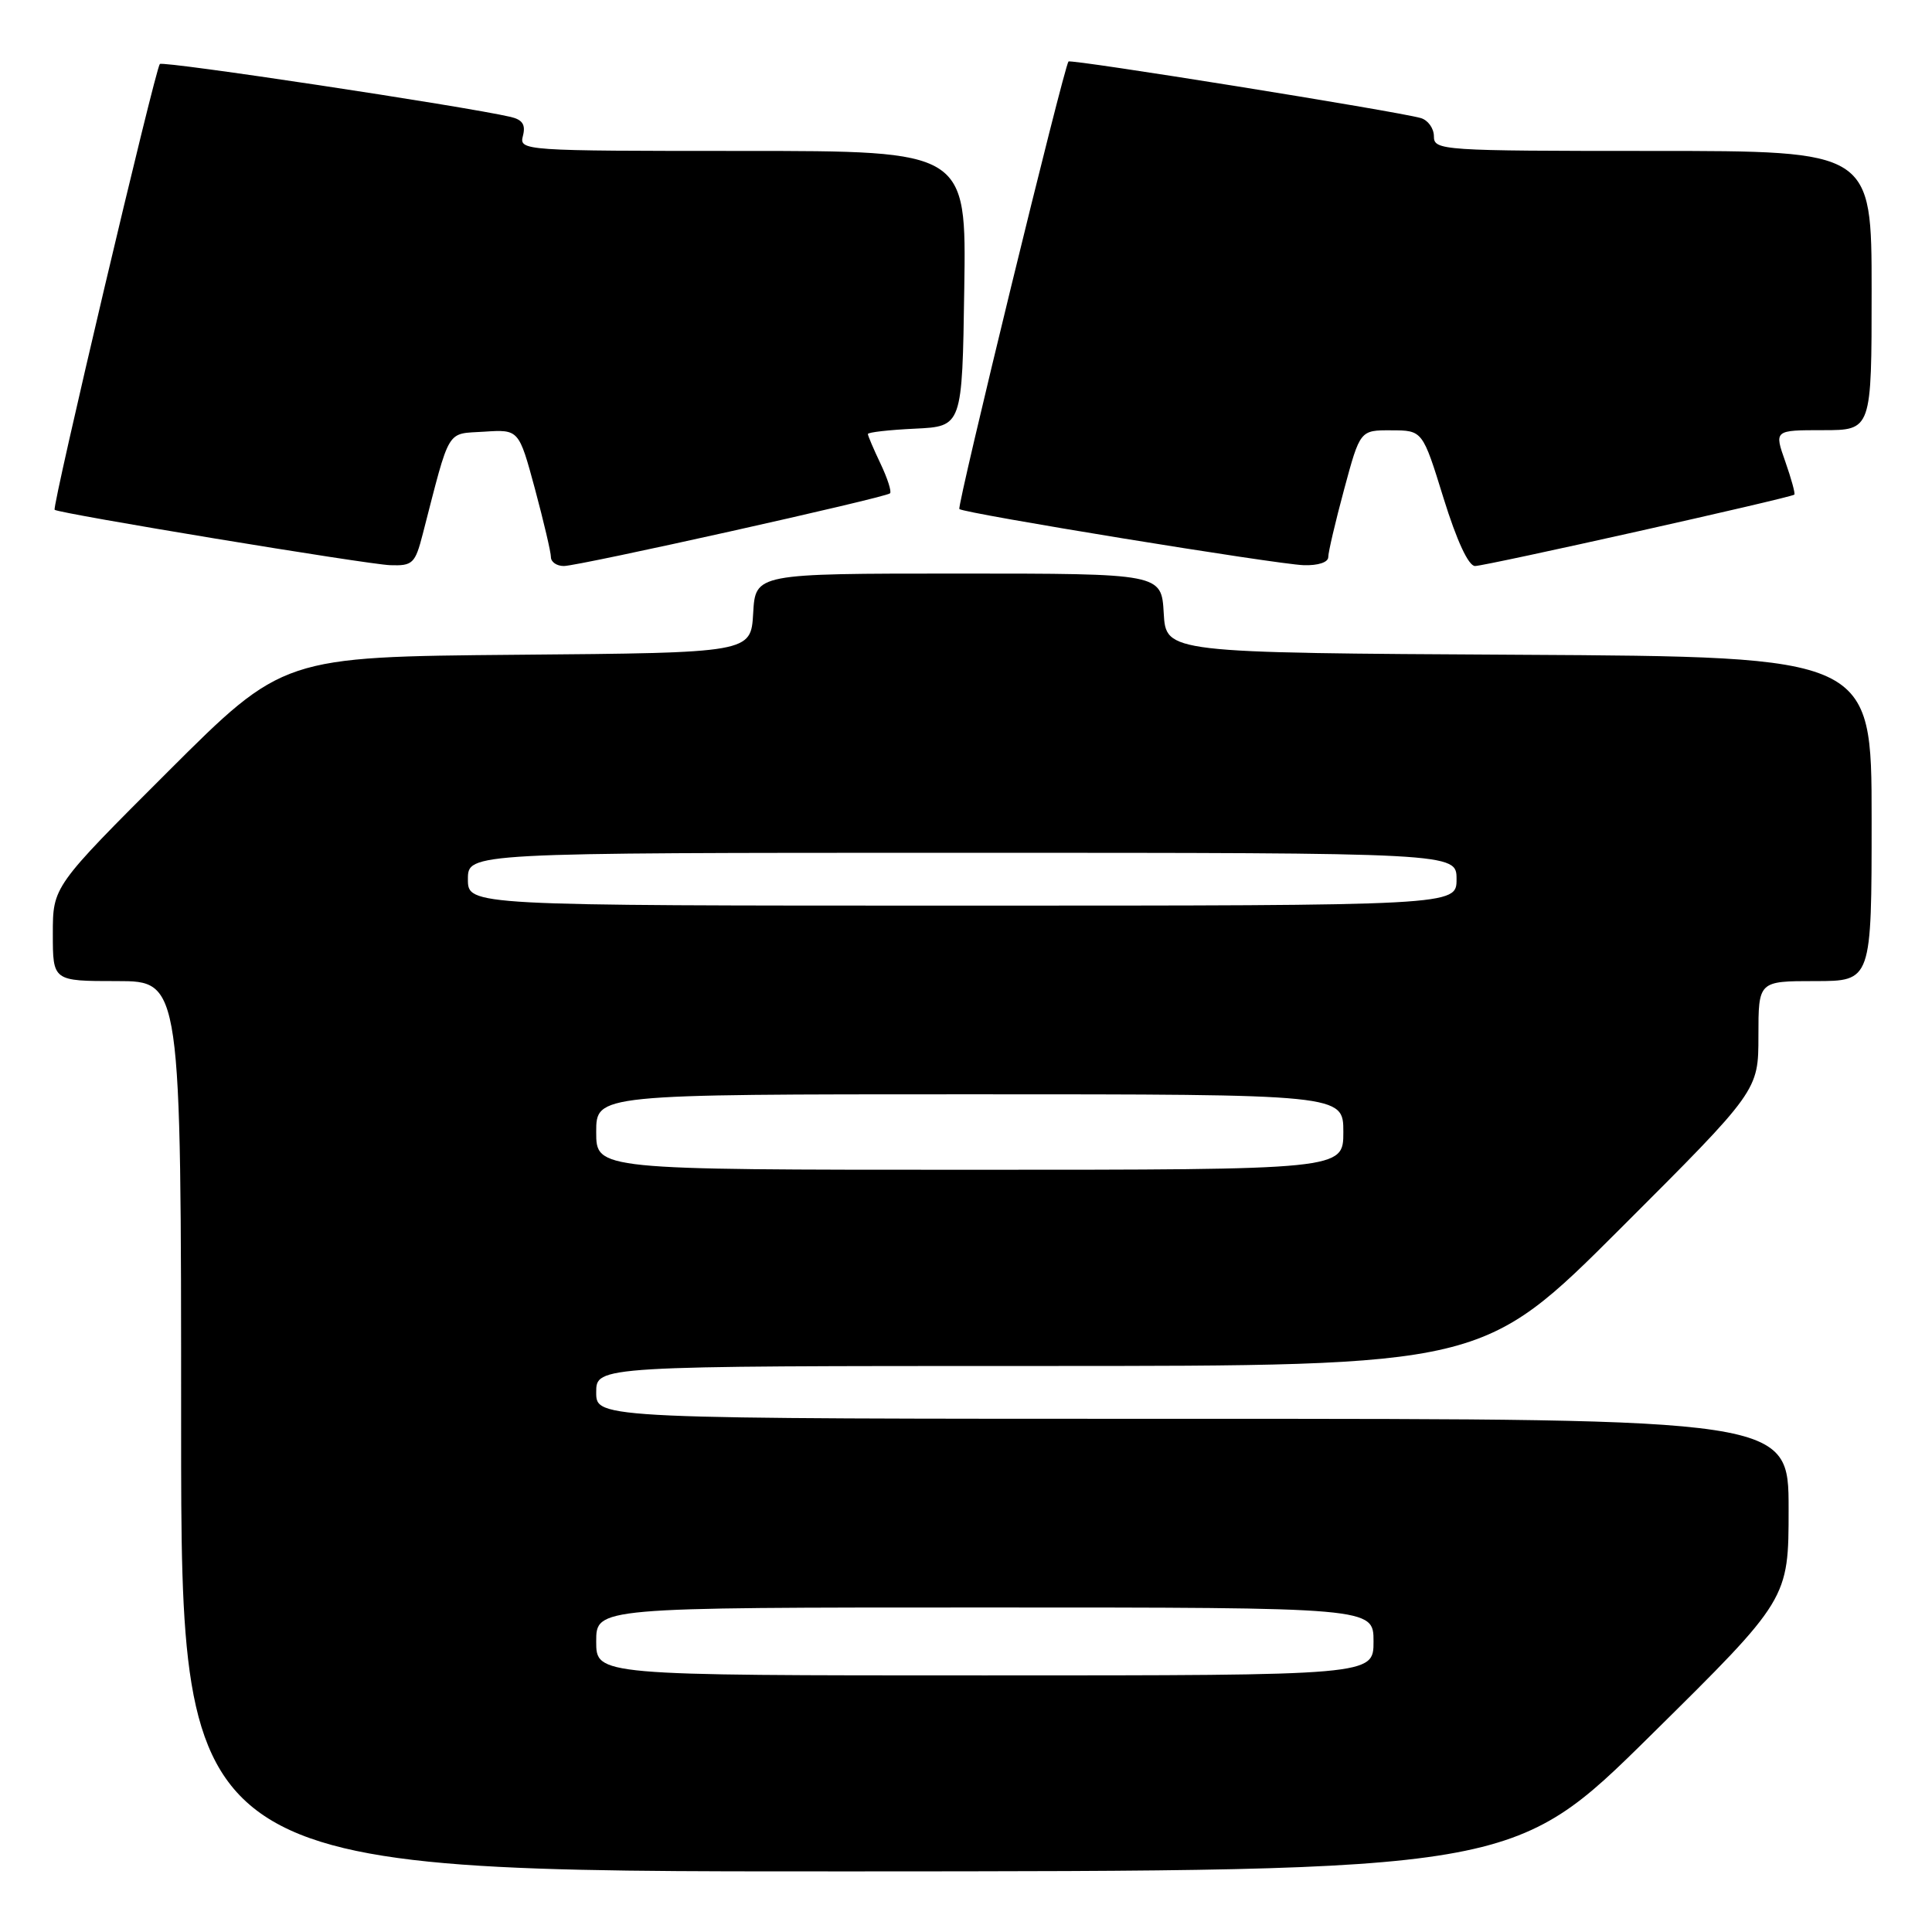 <?xml version="1.0" encoding="UTF-8" standalone="no"?>
<!DOCTYPE svg PUBLIC "-//W3C//DTD SVG 1.1//EN" "http://www.w3.org/Graphics/SVG/1.1/DTD/svg11.dtd" >
<svg xmlns="http://www.w3.org/2000/svg" xmlns:xlink="http://www.w3.org/1999/xlink" version="1.1" viewBox="0 0 256 256">
 <g >
 <path fill="currentColor"
d=" M 218.75 229.92 C 237.00 211.90 237.00 211.90 237.00 199.95 C 237.00 188.00 237.00 188.00 158.00 188.00 C 79.00 188.00 79.00 188.00 79.00 184.50 C 79.00 181.00 79.00 181.00 137.74 181.00 C 196.48 181.00 196.48 181.00 214.74 162.76 C 233.00 144.52 233.00 144.52 233.00 137.26 C 233.00 130.00 233.00 130.00 240.50 130.00 C 248.00 130.00 248.00 130.00 248.00 108.51 C 248.00 87.02 248.00 87.02 201.25 86.76 C 154.50 86.50 154.50 86.50 154.20 81.25 C 153.90 76.00 153.90 76.00 127.00 76.00 C 100.10 76.00 100.10 76.00 99.80 81.25 C 99.50 86.50 99.50 86.50 68.50 86.76 C 37.50 87.03 37.50 87.03 22.25 102.25 C 7.00 117.48 7.00 117.48 7.00 123.74 C 7.00 130.00 7.00 130.00 15.50 130.00 C 24.00 130.00 24.00 130.00 24.00 189.00 C 24.00 248.00 24.00 248.00 112.25 247.97 C 200.50 247.94 200.50 247.94 218.75 229.92 Z  M 56.02 70.75 C 59.71 56.46 59.07 57.53 64.16 57.20 C 68.75 56.90 68.75 56.90 70.88 64.77 C 72.04 69.10 73.00 73.17 73.00 73.82 C 73.00 74.47 73.77 75.00 74.71 75.00 C 76.70 75.00 117.29 65.95 117.93 65.37 C 118.17 65.15 117.60 63.39 116.68 61.45 C 115.76 59.52 115.00 57.74 115.00 57.51 C 115.00 57.28 117.81 56.96 121.25 56.80 C 127.50 56.50 127.50 56.50 127.77 38.25 C 128.05 20.00 128.05 20.00 98.41 20.00 C 69.24 20.00 68.78 19.97 69.29 18.00 C 69.67 16.53 69.24 15.86 67.66 15.49 C 61.36 14.04 21.62 8.05 21.18 8.48 C 20.58 9.09 6.86 67.21 7.24 67.55 C 7.79 68.04 48.67 74.79 51.71 74.89 C 54.68 74.99 55.01 74.68 56.02 70.75 Z  M 176.00 73.82 C 176.00 73.17 176.95 69.12 178.11 64.82 C 180.22 57.00 180.22 57.00 184.36 57.02 C 188.50 57.03 188.50 57.03 191.28 66.02 C 193.03 71.65 194.58 75.00 195.45 75.00 C 196.84 75.00 237.28 65.96 237.76 65.54 C 237.90 65.41 237.36 63.44 236.56 61.16 C 235.09 57.00 235.09 57.00 241.54 57.00 C 248.00 57.00 248.00 57.00 248.00 38.50 C 248.00 20.00 248.00 20.00 219.00 20.00 C 191.00 20.00 190.00 19.93 190.00 18.07 C 190.00 17.00 189.21 15.91 188.25 15.64 C 185.00 14.72 141.87 7.80 141.58 8.15 C 140.96 8.92 126.77 67.10 127.12 67.45 C 127.70 68.02 169.06 74.76 172.75 74.89 C 174.65 74.95 176.00 74.51 176.00 73.82 Z  M 79.00 217.50 C 79.00 213.00 79.00 213.00 130.50 213.00 C 182.00 213.00 182.00 213.00 182.00 217.50 C 182.00 222.00 182.00 222.00 130.50 222.00 C 79.00 222.00 79.00 222.00 79.00 217.50 Z  M 79.00 150.00 C 79.00 145.00 79.00 145.00 128.50 145.00 C 178.00 145.00 178.00 145.00 178.00 150.00 C 178.00 155.00 178.00 155.00 128.50 155.00 C 79.00 155.00 79.00 155.00 79.00 150.00 Z  M 62.00 116.50 C 62.00 113.00 62.00 113.00 127.50 113.00 C 193.00 113.00 193.00 113.00 193.00 116.50 C 193.00 120.00 193.00 120.00 127.50 120.00 C 62.00 120.00 62.00 120.00 62.00 116.50 Z "/>
</g>
</svg>